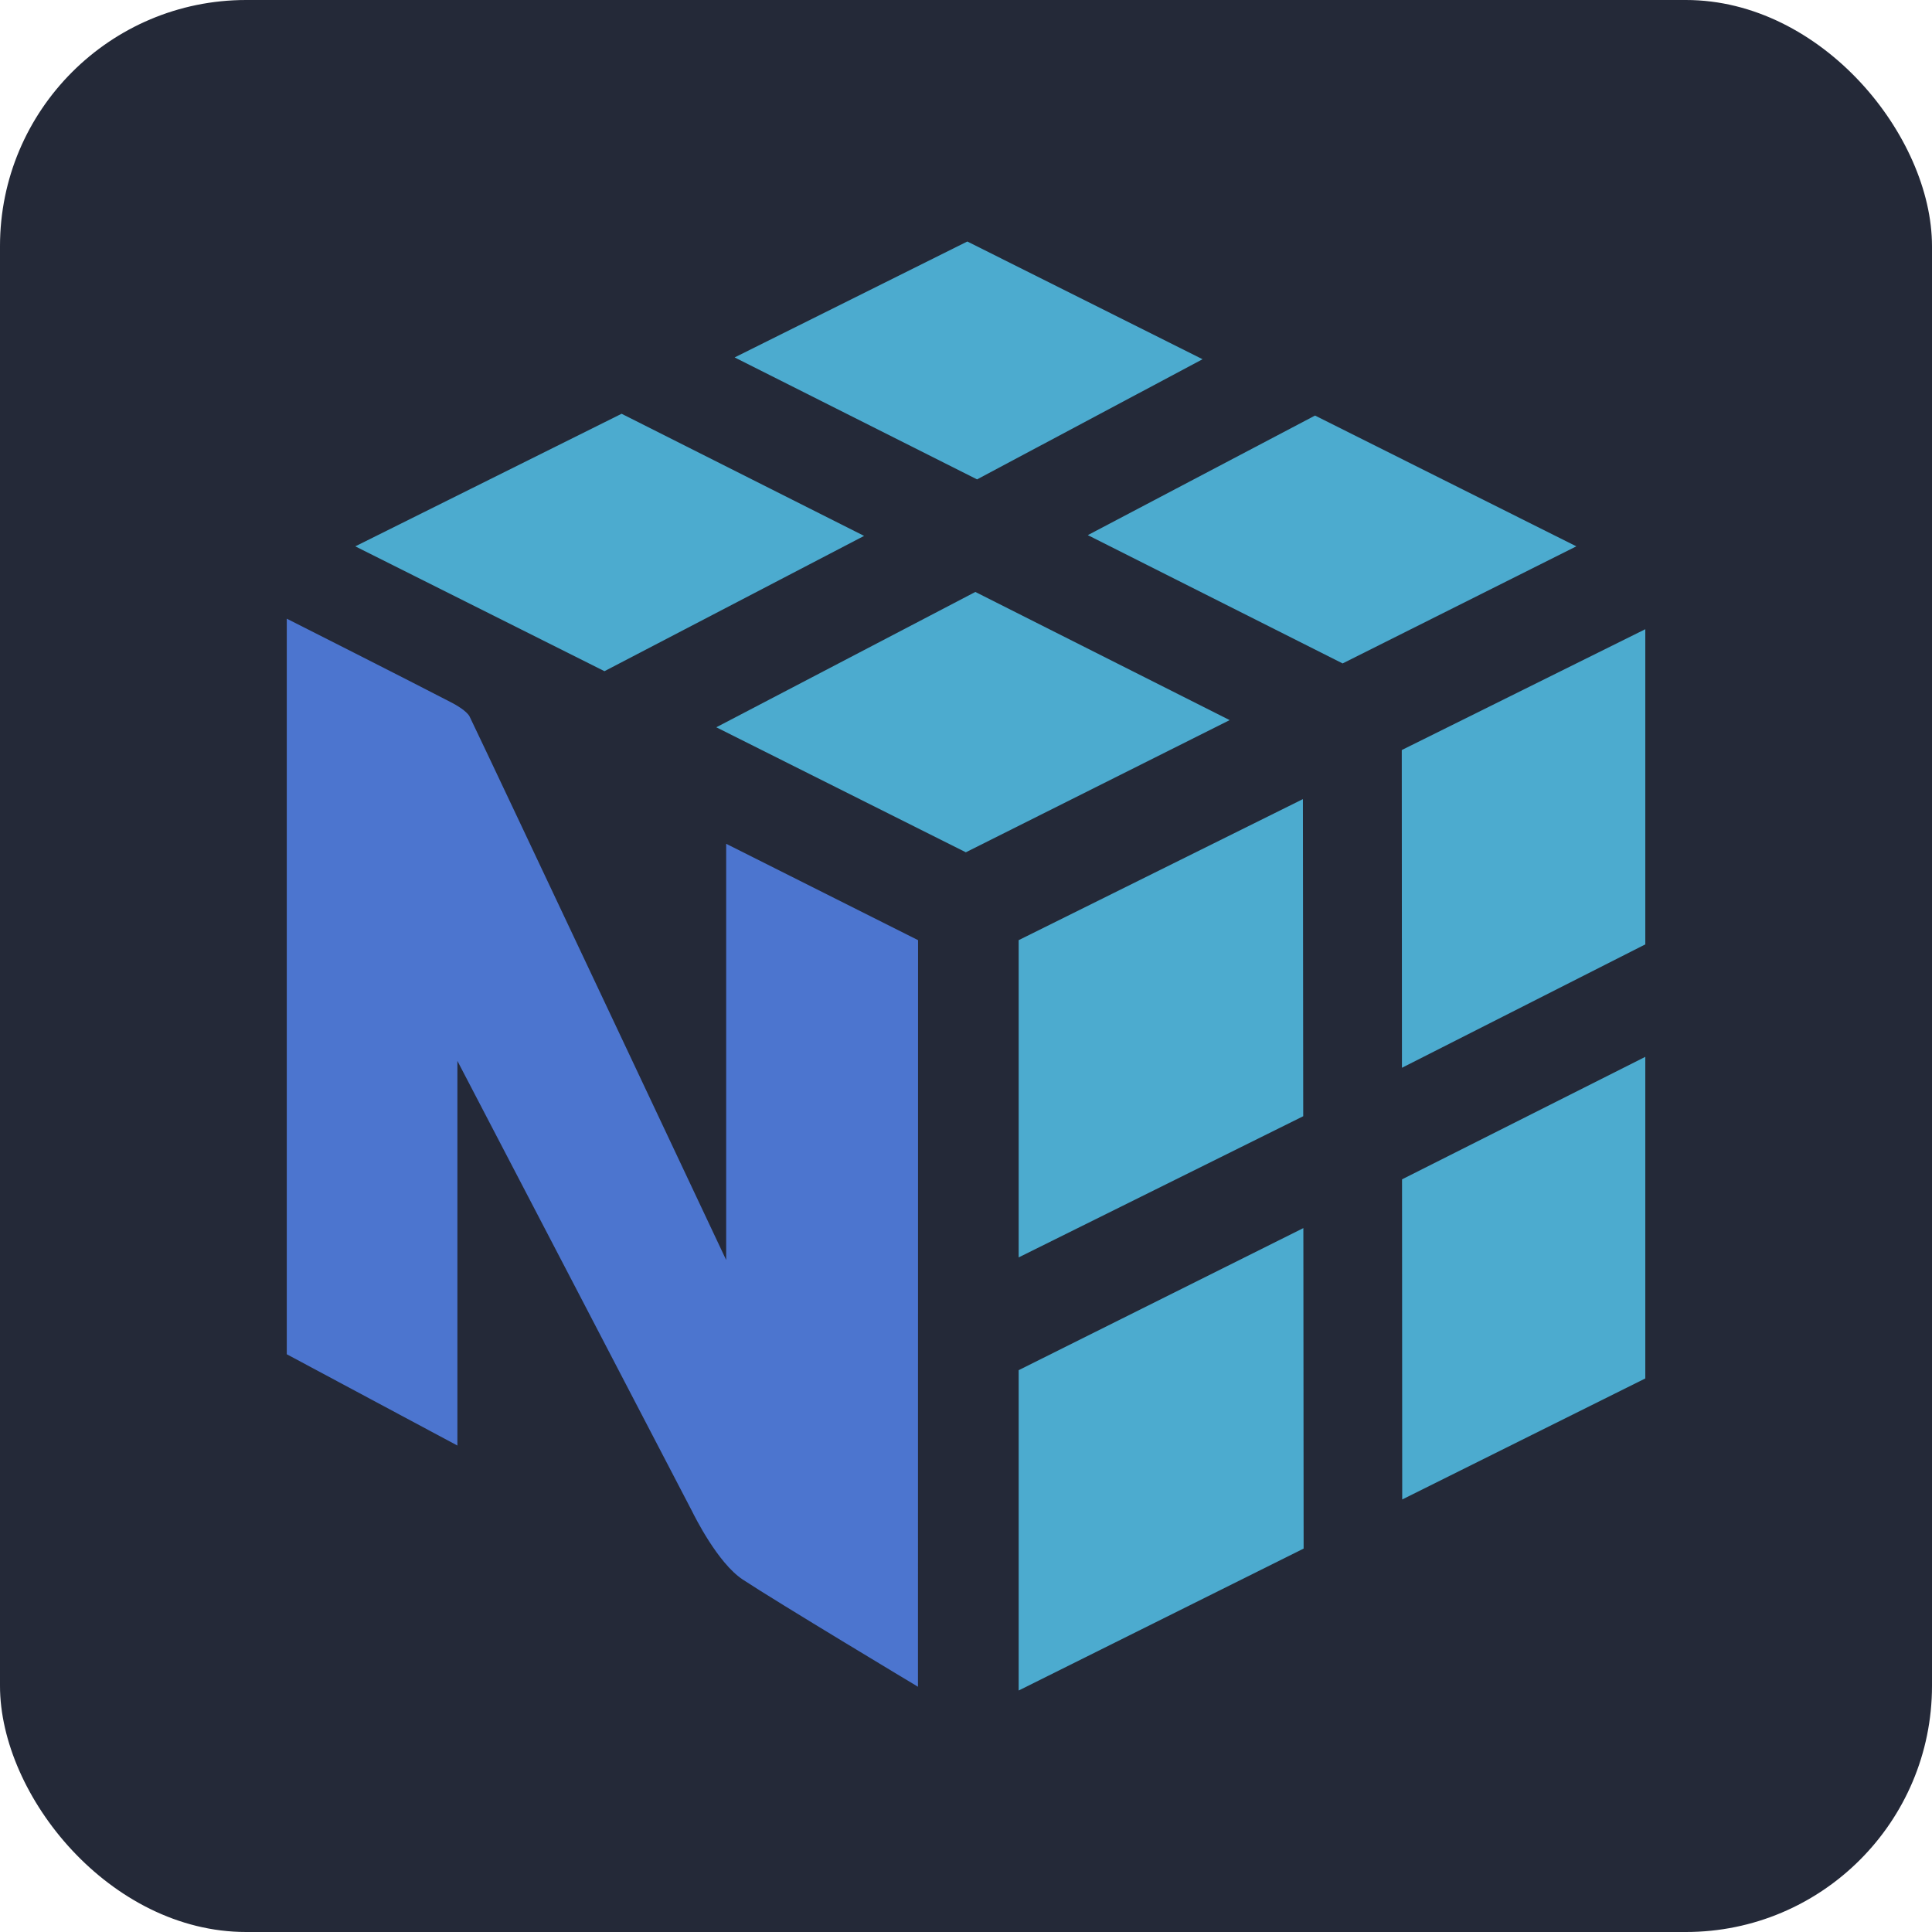 <?xml version="1.0" encoding="UTF-8" standalone="no"?>
<!-- Created with Inkscape (http://www.inkscape.org/) -->

<svg
   width="512"
   height="512"
   viewBox="0 0 512 512"
   version="1.1"
   id="svg1"
   xml:space="preserve"
   inkscape:export-filename="pandas.svg"
   inkscape:export-xdpi="96"
   inkscape:export-ydpi="96"
   xmlns:inkscape="http://www.inkscape.org/namespaces/inkscape"
   xmlns:sodipodi="http://sodipodi.sourceforge.net/DTD/sodipodi-0.dtd"
   xmlns="http://www.w3.org/2000/svg"
   xmlns:svg="http://www.w3.org/2000/svg"><sodipodi:namedview
     id="namedview1"
     pagecolor="#ffffff"
     bordercolor="#000000"
     borderopacity="0.25"
     inkscape:showpageshadow="2"
     inkscape:pageopacity="0.0"
     inkscape:pagecheckerboard="0"
     inkscape:deskcolor="#d1d1d1"
     inkscape:document-units="px" /><defs
     id="defs1" /><g
     inkscape:label="Capa 1"
     inkscape:groupmode="layer"
     id="layer1"><rect
       style="fill:#242938;fill-opacity:1;stroke-width:1"
       id="rect1"
       width="512"
       height="512"
       x="0"
       y="0"
       rx="65.232"
       ry="65.232" /><g
       id="g1"
       transform="matrix(3.058,0,0,3.052,62.885,59.114)"><path
         d="M 54.32,27.164 33.304,16.559 10.226,28.071 31.82,38.911 Z M 63.961,32.031 86,43.16 63.137,54.637 41.512,43.782 Z M 93.398,16.715 116.043,28.07 95.789,38.238 73.707,27.097 Z M 83.652,11.824 63.265,1.601 43.101,11.667 64.109,22.257 Z M 67.715,99.605 v 27.816 L 92.41,115.097 92.387,87.269 Z M 92.375,77.555 92.348,50.02 67.715,62.266 v 27.547 z m 29.645,-5.157 v 27.926 l -21.066,10.508 -0.016,-27.797 z m 0,-9.765 V 35.266 l -21.105,10.492 0.016,27.59 z"
         color="#000000"
         fill="#4cabcf"
         style="-inkscape-stroke:none"
         id="path1" /><path
         d="M 58.996,62.266 42.367,53.899 v 36.14 c 0,0 -20.348,-43.283 -22.227,-47.174 C 19.898,42.361 18.898,41.814 18.644,41.677 14.976,39.763 4.289,34.353 4.289,34.353 v 63.871 l 14.785,7.926 v -33.4 c 0,0 20.129,38.676 20.336,39.102 0.21,0.422 2.219,4.492 4.383,5.926 2.87,1.906 15.195,9.316 15.195,9.316 z"
         color="#000000"
         fill="#4c75cf"
         style="-inkscape-stroke:none"
         id="path2" /></g></g></svg>
